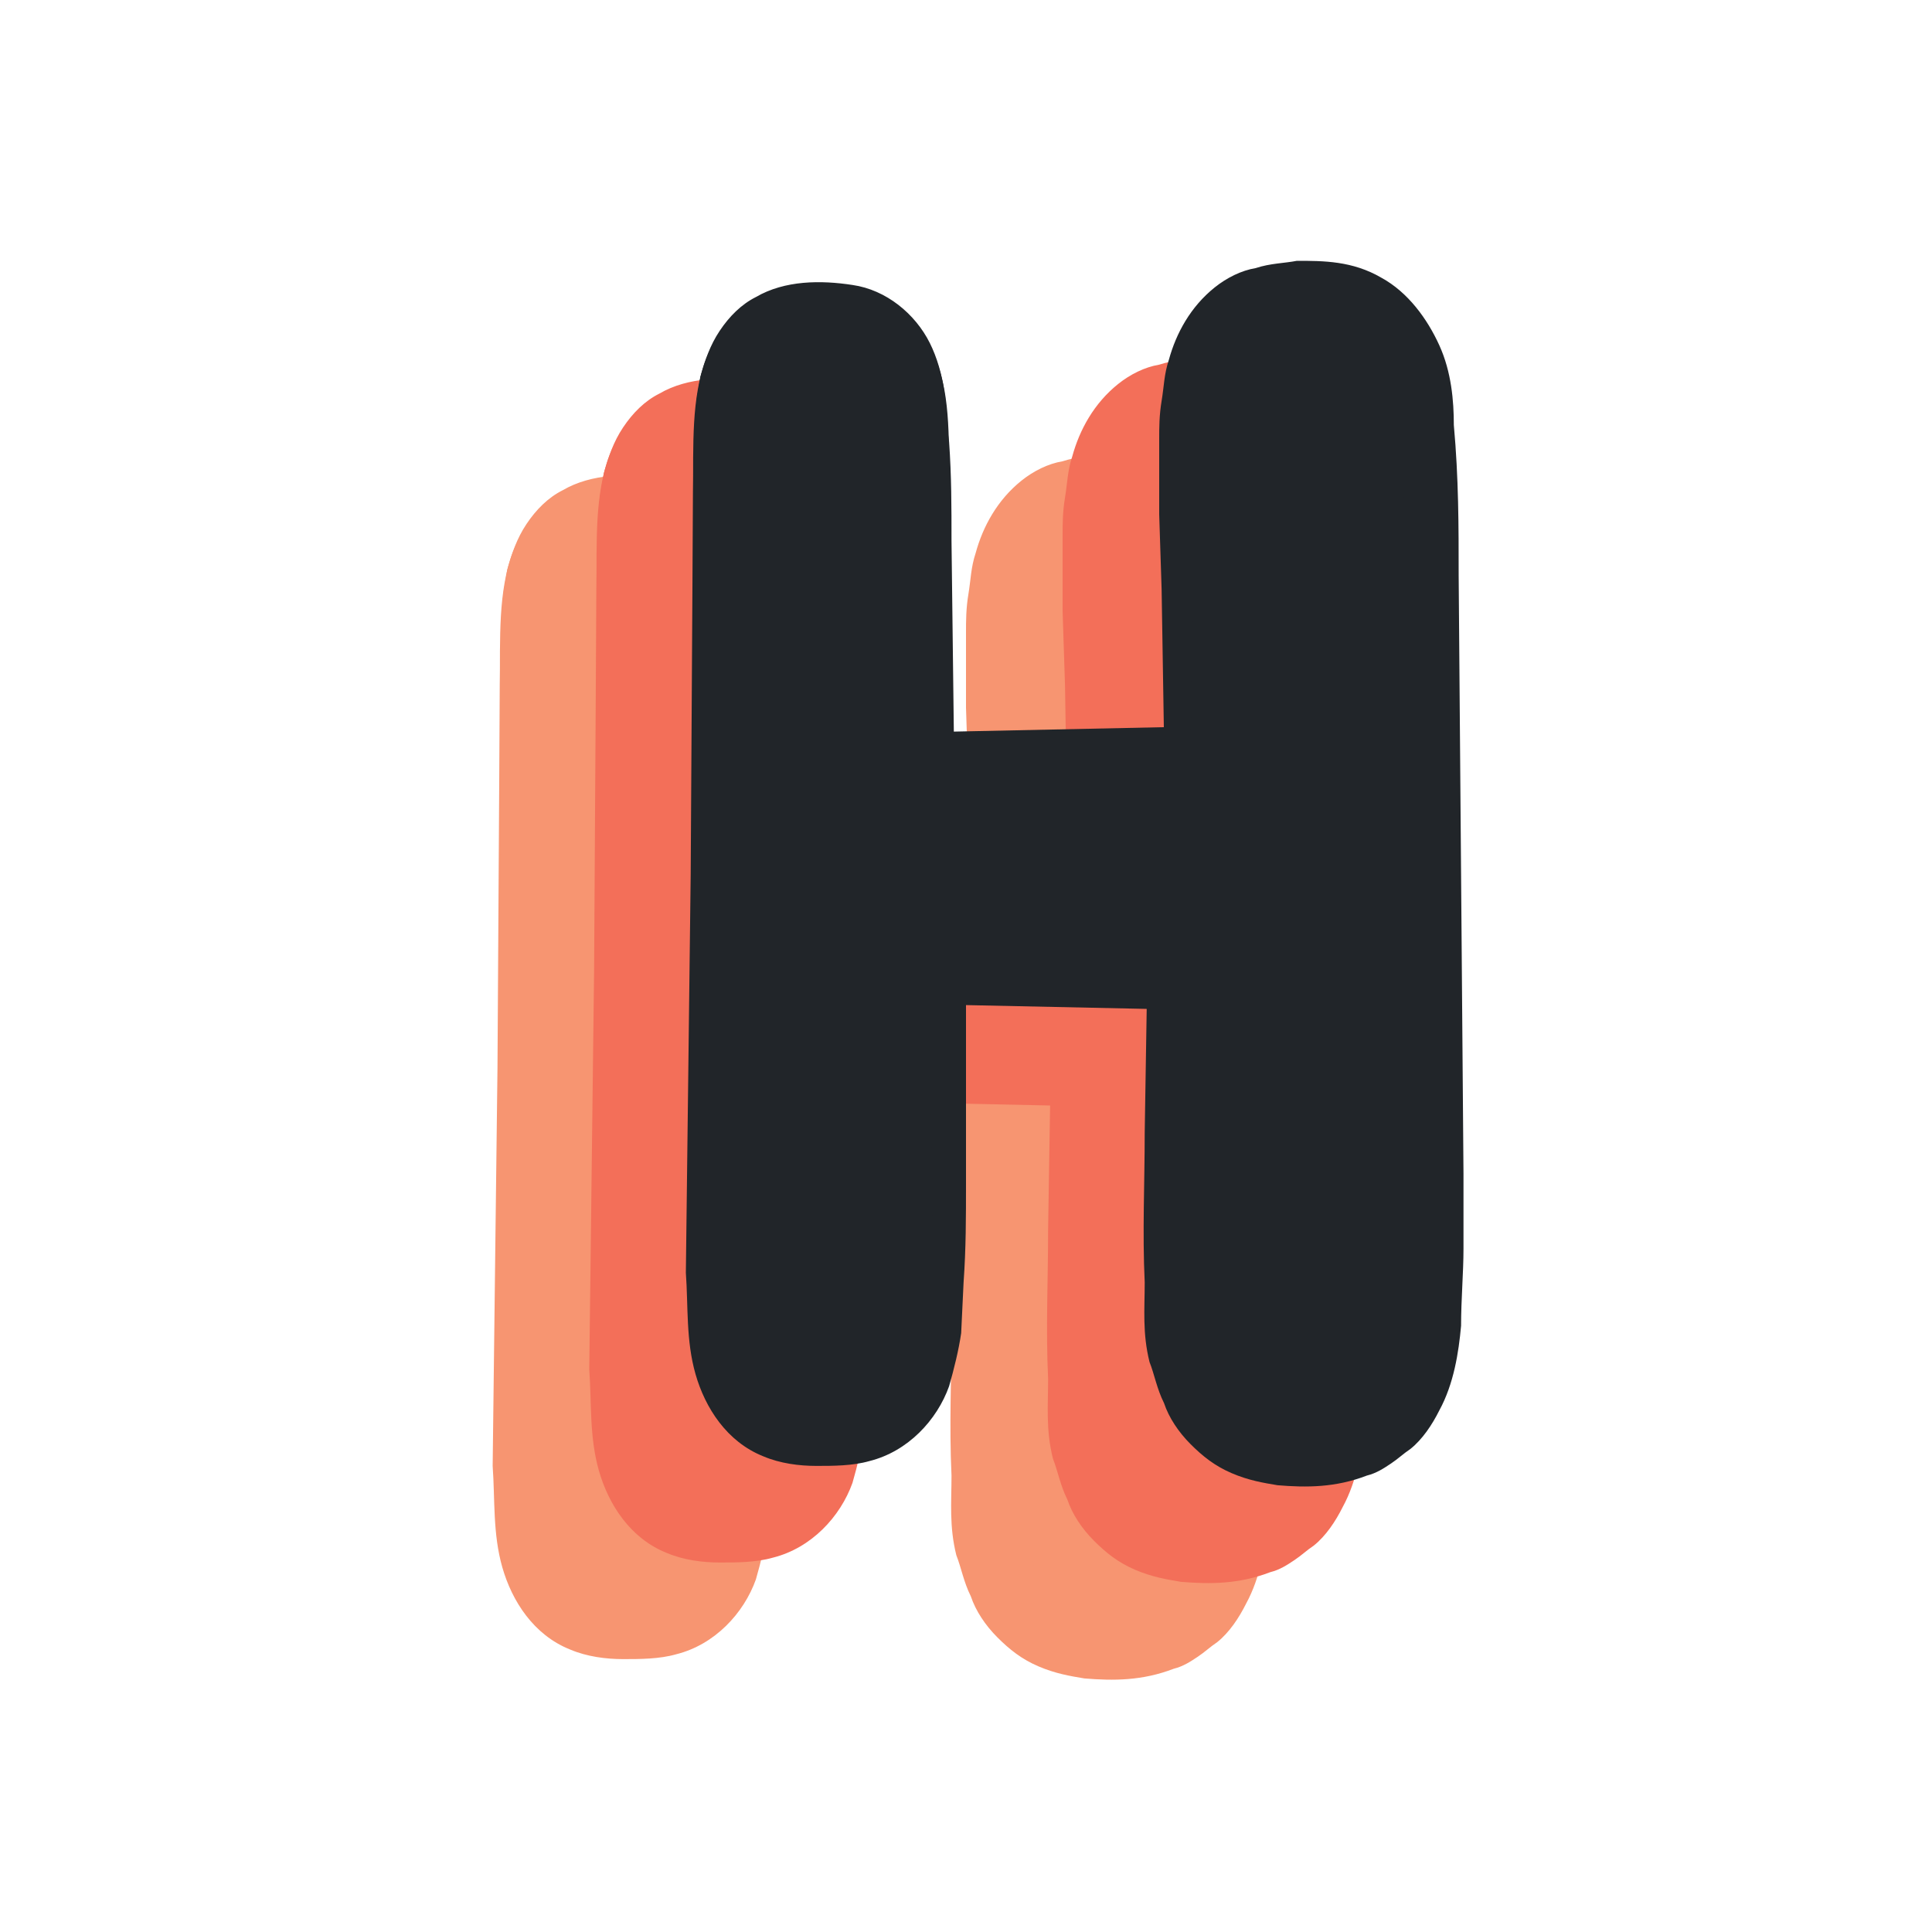 <?xml version="1.0" encoding="utf-8"?>
<!-- Generator: Adobe Illustrator 25.2.0, SVG Export Plug-In . SVG Version: 6.00 Build 0)  -->
<svg version="1.1" id="Layer_1" xmlns="http://www.w3.org/2000/svg" xmlns:xlink="http://www.w3.org/1999/xlink" x="0px" y="0px"
	 viewBox="0 0 80 80" style="enable-background:new 0 0 80 80;" xml:space="preserve">
<style type="text/css">
	.st0{fill:#F79571;}
	.st1{fill:#F36F59;}
	.st2{fill:#212529;}
</style>
<g>
	<g>
		<path class="st0" d="M20.7,27.7c0-1,0-2,0.1-2.9c0.1-0.9,0.3-1.8,0.7-2.5c0.4-0.7,0.9-1.4,1.6-1.8c0.7-0.5,1.6-0.7,2.9-0.7
			c1.2,0,2.2,0.2,2.9,0.7c0.7,0.5,1.2,1.1,1.6,1.8c0.4,0.8,0.6,1.6,0.7,2.5c0.1,0.9,0.1,1.9,0.1,2.9v10.9h9.5V27.7c0-1,0-2,0.1-2.9
			c0.1-0.9,0.3-1.8,0.7-2.5c0.4-0.7,0.9-1.4,1.6-1.8s1.6-0.7,2.9-0.7c1.2,0,2.2,0.2,2.9,0.7s1.2,1.1,1.6,1.8
			c0.4,0.8,0.6,1.6,0.7,2.5c0.1,0.9,0.1,1.9,0.1,2.9v32.5c0,1,0,2-0.1,2.9c-0.1,0.9-0.3,1.8-0.7,2.5c-0.4,0.8-0.9,1.3-1.6,1.8
			s-1.7,0.7-2.9,0.7c-1.2,0-2.2-0.2-2.9-0.7s-1.2-1-1.6-1.8c-0.4-0.7-0.6-1.6-0.7-2.5c-0.1-0.9-0.1-1.9-0.1-2.9V48.8h-9.5v11.5
			c0,1,0,2-0.1,2.9c-0.1,0.9-0.3,1.8-0.7,2.5c-0.4,0.8-0.9,1.3-1.6,1.8c-0.7,0.4-1.7,0.7-2.9,0.7c-1.2,0-2.2-0.2-2.9-0.7
			c-0.7-0.4-1.2-1-1.6-1.8c-0.4-0.7-0.6-1.6-0.7-2.5c-0.1-0.9-0.1-1.9-0.1-2.9V27.7z"/>
		<g>
			<path class="st0" d="M20.7,27.7l0.1-2.1c0-0.7,0.1-1.4,0.2-2c0.2-0.7,0.4-1.3,0.8-1.9c0.4-0.6,0.9-1.1,1.5-1.4
				c1.2-0.7,2.7-0.7,4-0.5c1.4,0.2,2.6,1.2,3.2,2.4c0.3,0.6,0.5,1.3,0.6,2c0.1,0.7,0.1,1.4,0.2,2.1c0.1,1.4,0.1,2.7,0.1,4.1l0.1,8.2
				l-0.3-0.3l9.5-0.2l-0.5,0.5l-0.1-6.2l-0.1-3.1l0-1.5l0-1.6c0-0.5,0-1,0.1-1.6c0.1-0.6,0.1-1.1,0.3-1.7c0.3-1.1,0.9-2.2,1.9-3
				c0.5-0.4,1.1-0.7,1.7-0.8c0.6-0.2,1.2-0.2,1.7-0.3c1.1,0,2.3,0,3.5,0.7c1.1,0.6,1.9,1.7,2.4,2.8c0.5,1.1,0.6,2.3,0.6,3.3
				c0.2,2.2,0.2,4.2,0.2,6.2l0.1,12.4l0.1,12.4l0,3.1c0,1-0.1,2.1-0.1,3.2c-0.1,1.1-0.3,2.4-0.9,3.5c-0.3,0.6-0.7,1.2-1.2,1.6
				c-0.3,0.2-0.5,0.4-0.8,0.6c-0.3,0.2-0.6,0.4-1,0.5c-1.3,0.5-2.5,0.5-3.7,0.4c-0.6-0.1-1.2-0.2-1.9-0.5c-0.7-0.3-1.2-0.7-1.7-1.2
				c-0.5-0.5-0.9-1.1-1.1-1.7c-0.3-0.6-0.4-1.2-0.6-1.7c-0.3-1.2-0.2-2.2-0.2-3.3c-0.1-2.1,0-4.1,0-6.2l0.1-6.2l1.1,1.1l-9.5-0.2
				l0.9-0.9L32,57c0,1.4,0,2.7-0.1,4.1l-0.1,2.1c-0.1,0.7-0.3,1.5-0.5,2.2c-0.5,1.4-1.7,2.7-3.3,3.1c-0.7,0.2-1.5,0.2-2.2,0.2
				c-0.7,0-1.5-0.1-2.2-0.4c-1.5-0.6-2.4-2-2.8-3.4c-0.4-1.4-0.3-2.8-0.4-4.2l0.2-16.5L20.7,27.7z M20.7,27.7l0.1,16.5
				c0.1,5.5,0.1,11,0.2,16.5c0.1,1.4,0.1,2.8,0.5,4c0.2,0.6,0.5,1.2,0.9,1.7c0.4,0.5,0.9,0.9,1.5,1c1.1,0.4,2.6,0.4,3.8,0
				c0.6-0.2,1.1-0.5,1.5-0.9c0.4-0.4,0.7-0.9,0.9-1.5c0.2-0.6,0.3-1.2,0.4-1.9l0.1-2c0.1-1.3,0-2.7,0-4.1l-0.2-8.3l0-0.9l1,0
				l9.5-0.2l1.1,0l0,1.1c0.1,4.1,0.1,8.3,0.2,12.3c0.1,1,0.1,2,0.3,2.8c0.1,0.4,0.2,0.8,0.4,1.2c0.2,0.3,0.4,0.6,0.6,0.9
				c0.3,0.2,0.6,0.5,0.8,0.6c0.3,0.1,0.7,0.2,1.1,0.3c0.8,0.1,1.8,0,2.4-0.2c0.2-0.1,0.3-0.1,0.4-0.2c0.2-0.1,0.3-0.2,0.4-0.3
				c0.3-0.2,0.5-0.5,0.6-0.8c0.3-0.7,0.5-1.5,0.6-2.5c0-1,0.1-1.9,0.1-3l0-3.1l0.1-12.4L50.1,32c0-2,0.1-4.2,0-6.1
				c0-2-0.4-3.8-1.8-4.6c-0.6-0.4-1.5-0.6-2.5-0.5c-0.9,0-1.8,0.2-2.4,0.6c-0.7,0.5-1.1,1.2-1.4,2.1c-0.1,0.4-0.2,0.9-0.3,1.4
				l-0.1,1.5l-0.1,1.5l0,1.5l-0.1,3.1l-0.1,6.2l0,0.5l-0.5,0l-9.5-0.2l-0.3,0l0-0.3l0.1-8.2c0-1.4,0.1-2.7,0-4.1c0-0.7,0-1.4-0.1-2
				c-0.1-0.7-0.3-1.3-0.6-1.9c-0.6-1.2-1.7-2.2-3.1-2.4c-1.3-0.2-2.8-0.2-4,0.4c-0.6,0.3-1.1,0.8-1.5,1.4c-0.4,0.6-0.6,1.2-0.8,1.9
				c-0.2,0.7-0.2,1.3-0.2,2L20.7,27.7z"/>
		</g>
	</g>
	<g>
		<path class="st1" d="M24.7,23.7c0-1,0-2,0.1-2.9c0.1-0.9,0.3-1.8,0.7-2.5c0.4-0.7,0.9-1.4,1.6-1.8c0.7-0.5,1.6-0.7,2.9-0.7
			c1.2,0,2.2,0.2,2.9,0.7c0.7,0.5,1.2,1.1,1.6,1.8c0.4,0.8,0.6,1.6,0.7,2.5c0.1,0.9,0.1,1.9,0.1,2.9v10.9h9.5V23.7c0-1,0-2,0.1-2.9
			c0.1-0.9,0.3-1.8,0.7-2.5c0.4-0.7,0.9-1.4,1.6-1.8s1.6-0.7,2.9-0.7c1.2,0,2.2,0.2,2.9,0.7s1.2,1.1,1.6,1.8
			c0.4,0.8,0.6,1.6,0.7,2.5c0.1,0.9,0.1,1.9,0.1,2.9v32.5c0,1,0,2-0.1,2.9c-0.1,0.9-0.3,1.8-0.7,2.5c-0.4,0.8-0.9,1.3-1.6,1.8
			s-1.7,0.7-2.9,0.7c-1.2,0-2.2-0.2-2.9-0.7s-1.2-1-1.6-1.8c-0.4-0.7-0.6-1.6-0.7-2.5c-0.1-0.9-0.1-1.9-0.1-2.9V44.8h-9.5v11.5
			c0,1,0,2-0.1,2.9c-0.1,0.9-0.3,1.8-0.7,2.5c-0.4,0.8-0.9,1.3-1.6,1.8c-0.7,0.4-1.7,0.7-2.9,0.7c-1.2,0-2.2-0.2-2.9-0.7
			c-0.7-0.4-1.2-1-1.6-1.8c-0.4-0.7-0.6-1.6-0.7-2.5c-0.1-0.9-0.1-1.9-0.1-2.9V23.7z"/>
		<g>
			<path class="st1" d="M24.7,23.7l0.1-2.1c0-0.7,0.1-1.4,0.2-2c0.2-0.7,0.4-1.3,0.8-1.9c0.4-0.6,0.9-1.1,1.5-1.4
				c1.2-0.7,2.7-0.7,4-0.5c1.4,0.2,2.6,1.2,3.2,2.4c0.3,0.6,0.5,1.3,0.6,2c0.1,0.7,0.1,1.4,0.2,2.1c0.1,1.4,0.1,2.7,0.1,4.1l0.1,8.2
				l-0.3-0.3l9.5-0.2l-0.5,0.5l-0.1-6.2l-0.1-3.1l0-1.5l0-1.6c0-0.5,0-1,0.1-1.6c0.1-0.6,0.1-1.1,0.3-1.7c0.3-1.1,0.9-2.2,1.9-3
				c0.5-0.4,1.1-0.7,1.7-0.8c0.6-0.2,1.2-0.2,1.7-0.3c1.1,0,2.3,0,3.5,0.7c1.1,0.6,1.9,1.7,2.4,2.8c0.5,1.1,0.6,2.3,0.6,3.3
				c0.2,2.2,0.2,4.2,0.2,6.2l0.1,12.4l0.1,12.4l0,3.1c0,1-0.1,2.1-0.1,3.2c-0.1,1.1-0.3,2.4-0.9,3.5c-0.3,0.6-0.7,1.2-1.2,1.6
				c-0.3,0.2-0.5,0.4-0.8,0.6c-0.3,0.2-0.6,0.4-1,0.5c-1.3,0.5-2.5,0.5-3.7,0.4c-0.6-0.1-1.2-0.2-1.9-0.5c-0.7-0.3-1.2-0.7-1.7-1.2
				c-0.5-0.5-0.9-1.1-1.1-1.7c-0.3-0.6-0.4-1.2-0.6-1.7c-0.3-1.2-0.2-2.2-0.2-3.3c-0.1-2.1,0-4.1,0-6.2l0.1-6.2l1.1,1.1l-9.5-0.2
				l0.9-0.9L36,53c0,1.4,0,2.7-0.1,4.1l-0.1,2.1c-0.1,0.7-0.3,1.5-0.5,2.2c-0.5,1.4-1.7,2.7-3.3,3.1c-0.7,0.2-1.5,0.2-2.2,0.2
				c-0.7,0-1.5-0.1-2.2-0.4c-1.5-0.6-2.4-2-2.8-3.4c-0.4-1.4-0.3-2.8-0.4-4.2l0.2-16.5L24.7,23.7z M24.7,23.7l0.1,16.5
				c0.1,5.5,0.1,11,0.2,16.5c0.1,1.4,0.1,2.8,0.5,4c0.2,0.6,0.5,1.2,0.9,1.7c0.4,0.5,0.9,0.9,1.5,1c1.1,0.4,2.6,0.4,3.8,0
				c0.6-0.2,1.1-0.5,1.5-0.9c0.4-0.4,0.7-0.9,0.9-1.5c0.2-0.6,0.3-1.2,0.4-1.9l0.1-2c0.1-1.3,0-2.7,0-4.1l-0.2-8.3l0-0.9l1,0
				l9.5-0.2l1.1,0l0,1.1c0.1,4.1,0.1,8.3,0.2,12.3c0.1,1,0.1,2,0.3,2.8c0.1,0.4,0.2,0.8,0.4,1.2c0.2,0.3,0.4,0.6,0.6,0.9
				c0.3,0.2,0.6,0.5,0.8,0.6c0.3,0.1,0.7,0.2,1.1,0.3c0.8,0.1,1.8,0,2.4-0.2c0.2-0.1,0.3-0.1,0.4-0.2c0.2-0.1,0.3-0.2,0.4-0.3
				c0.3-0.2,0.5-0.5,0.6-0.8c0.3-0.7,0.5-1.5,0.6-2.5c0-1,0.1-1.9,0.1-3l0-3.1l0.1-12.4L54.1,28c0-2,0.1-4.2,0-6.1
				c0-2-0.4-3.8-1.8-4.6c-0.6-0.4-1.5-0.6-2.5-0.5c-0.9,0-1.8,0.2-2.4,0.6c-0.7,0.5-1.1,1.2-1.4,2.1c-0.1,0.4-0.2,0.9-0.3,1.4
				l-0.1,1.5l-0.1,1.5l0,1.5l-0.1,3.1l-0.1,6.2l0,0.5l-0.5,0l-9.5-0.2l-0.3,0l0-0.3l0.1-8.2c0-1.4,0.1-2.7,0-4.1c0-0.7,0-1.4-0.1-2
				c-0.1-0.7-0.3-1.3-0.6-1.9c-0.6-1.2-1.7-2.2-3.1-2.4c-1.3-0.2-2.8-0.2-4,0.4c-0.6,0.3-1.1,0.8-1.5,1.4c-0.4,0.6-0.6,1.2-0.8,1.9
				c-0.2,0.7-0.2,1.3-0.2,2L24.7,23.7z"/>
		</g>
	</g>
	<g>
		<path class="st2" d="M28.7,19.7c0-1,0-2,0.1-2.9c0.1-0.9,0.3-1.8,0.7-2.5c0.4-0.7,0.9-1.4,1.6-1.8c0.7-0.5,1.6-0.7,2.9-0.7
			c1.2,0,2.2,0.2,2.9,0.7c0.7,0.5,1.2,1.1,1.6,1.8c0.4,0.8,0.6,1.6,0.7,2.5c0.1,0.9,0.1,1.9,0.1,2.9v10.9h9.5V19.7c0-1,0-2,0.1-2.9
			c0.1-0.9,0.3-1.8,0.7-2.5c0.4-0.7,0.9-1.4,1.6-1.8s1.6-0.7,2.9-0.7c1.2,0,2.2,0.2,2.9,0.7s1.2,1.1,1.6,1.8
			c0.4,0.8,0.6,1.6,0.7,2.5c0.1,0.9,0.1,1.9,0.1,2.9v32.5c0,1,0,2-0.1,2.9c-0.1,0.9-0.3,1.8-0.7,2.5c-0.4,0.8-0.9,1.3-1.6,1.8
			s-1.7,0.7-2.9,0.7c-1.2,0-2.2-0.2-2.9-0.7s-1.2-1-1.6-1.8c-0.4-0.7-0.6-1.6-0.7-2.5c-0.1-0.9-0.1-1.9-0.1-2.9V40.8h-9.5v11.5
			c0,1,0,2-0.1,2.9c-0.1,0.9-0.3,1.8-0.7,2.5c-0.4,0.8-0.9,1.3-1.6,1.8c-0.7,0.4-1.7,0.7-2.9,0.7c-1.2,0-2.2-0.2-2.9-0.7
			c-0.7-0.4-1.2-1-1.6-1.8c-0.4-0.7-0.6-1.6-0.7-2.5c-0.1-0.9-0.1-1.9-0.1-2.9V19.7z"/>
		<g>
			<path class="st2" d="M28.7,19.7l0.1-2.1c0-0.7,0.1-1.4,0.2-2c0.2-0.7,0.4-1.3,0.8-1.9c0.4-0.6,0.9-1.1,1.5-1.4
				c1.2-0.7,2.7-0.7,4-0.5c1.4,0.2,2.6,1.2,3.2,2.4c0.3,0.6,0.5,1.3,0.6,2c0.1,0.7,0.1,1.4,0.2,2.1c0.1,1.4,0.1,2.7,0.1,4.1l0.1,8.2
				l-0.3-0.3l9.5-0.2l-0.5,0.5l-0.1-6.2l-0.1-3.1l0-1.5l0-1.6c0-0.5,0-1,0.1-1.6c0.1-0.6,0.1-1.1,0.3-1.7c0.3-1.1,0.9-2.2,1.9-3
				c0.5-0.4,1.1-0.7,1.7-0.8c0.6-0.2,1.2-0.2,1.7-0.3c1.1,0,2.3,0,3.5,0.7c1.1,0.6,1.9,1.7,2.4,2.8c0.5,1.1,0.6,2.3,0.6,3.3
				c0.2,2.2,0.2,4.2,0.2,6.2l0.1,12.4l0.1,12.4l0,3.1c0,1-0.1,2.1-0.1,3.2c-0.1,1.1-0.3,2.4-0.9,3.5c-0.3,0.6-0.7,1.2-1.2,1.6
				c-0.3,0.2-0.5,0.4-0.8,0.6c-0.3,0.2-0.6,0.4-1,0.5c-1.3,0.5-2.5,0.5-3.7,0.4c-0.6-0.1-1.2-0.2-1.9-0.5c-0.7-0.3-1.2-0.7-1.7-1.2
				c-0.5-0.5-0.9-1.1-1.1-1.7c-0.3-0.6-0.4-1.2-0.6-1.7c-0.3-1.2-0.2-2.2-0.2-3.3c-0.1-2.1,0-4.1,0-6.2l0.1-6.2l1.1,1.1l-9.5-0.2
				l0.9-0.9L40,49c0,1.4,0,2.7-0.1,4.1l-0.1,2.1c-0.1,0.7-0.3,1.5-0.5,2.2c-0.5,1.4-1.7,2.7-3.3,3.1c-0.7,0.2-1.5,0.2-2.2,0.2
				c-0.7,0-1.5-0.1-2.2-0.4c-1.5-0.6-2.4-2-2.8-3.4c-0.4-1.4-0.3-2.8-0.4-4.2l0.2-16.5L28.7,19.7z M28.7,19.7l0.1,16.5
				c0.1,5.5,0.1,11,0.2,16.5c0.1,1.4,0.1,2.8,0.5,4c0.2,0.6,0.5,1.2,0.9,1.7c0.4,0.5,0.9,0.9,1.5,1c1.1,0.4,2.6,0.4,3.8,0
				c0.6-0.2,1.1-0.5,1.5-0.9c0.4-0.4,0.7-0.9,0.9-1.5c0.2-0.6,0.3-1.2,0.4-1.9l0.1-2c0.1-1.3,0-2.7,0-4.1l-0.2-8.3l0-0.9l1,0
				l9.5-0.2l1.1,0l0,1.1c0.1,4.1,0.1,8.3,0.2,12.3c0.1,1,0.1,2,0.3,2.8c0.1,0.4,0.2,0.8,0.4,1.2c0.2,0.3,0.4,0.6,0.6,0.9
				c0.3,0.2,0.6,0.5,0.8,0.6c0.3,0.1,0.7,0.2,1.1,0.3c0.8,0.1,1.8,0,2.4-0.2c0.2-0.1,0.3-0.1,0.4-0.2c0.2-0.1,0.3-0.2,0.4-0.3
				c0.3-0.2,0.5-0.5,0.6-0.8c0.3-0.7,0.5-1.5,0.6-2.5c0-1,0.1-1.9,0.1-3l0-3.1l0.1-12.4L58.1,24c0-2,0.1-4.2,0-6.1
				c0-2-0.4-3.8-1.8-4.6c-0.6-0.4-1.5-0.6-2.5-0.5c-0.9,0-1.8,0.2-2.4,0.6c-0.7,0.5-1.1,1.2-1.4,2.1c-0.1,0.4-0.2,0.9-0.3,1.4
				l-0.1,1.5l-0.1,1.5l0,1.5l-0.1,3.1l-0.1,6.2l0,0.5l-0.5,0l-9.5-0.2l-0.3,0l0-0.3l0.1-8.2c0-1.4,0.1-2.7,0-4.1c0-0.7,0-1.4-0.1-2
				c-0.1-0.7-0.3-1.3-0.6-1.9c-0.6-1.2-1.7-2.2-3.1-2.4c-1.3-0.2-2.8-0.2-4,0.4c-0.6,0.3-1.1,0.8-1.5,1.4c-0.4,0.6-0.6,1.2-0.8,1.9
				c-0.2,0.7-0.2,1.3-0.2,2L28.7,19.7z"/>
		</g>
	</g>
</g>
</svg>
